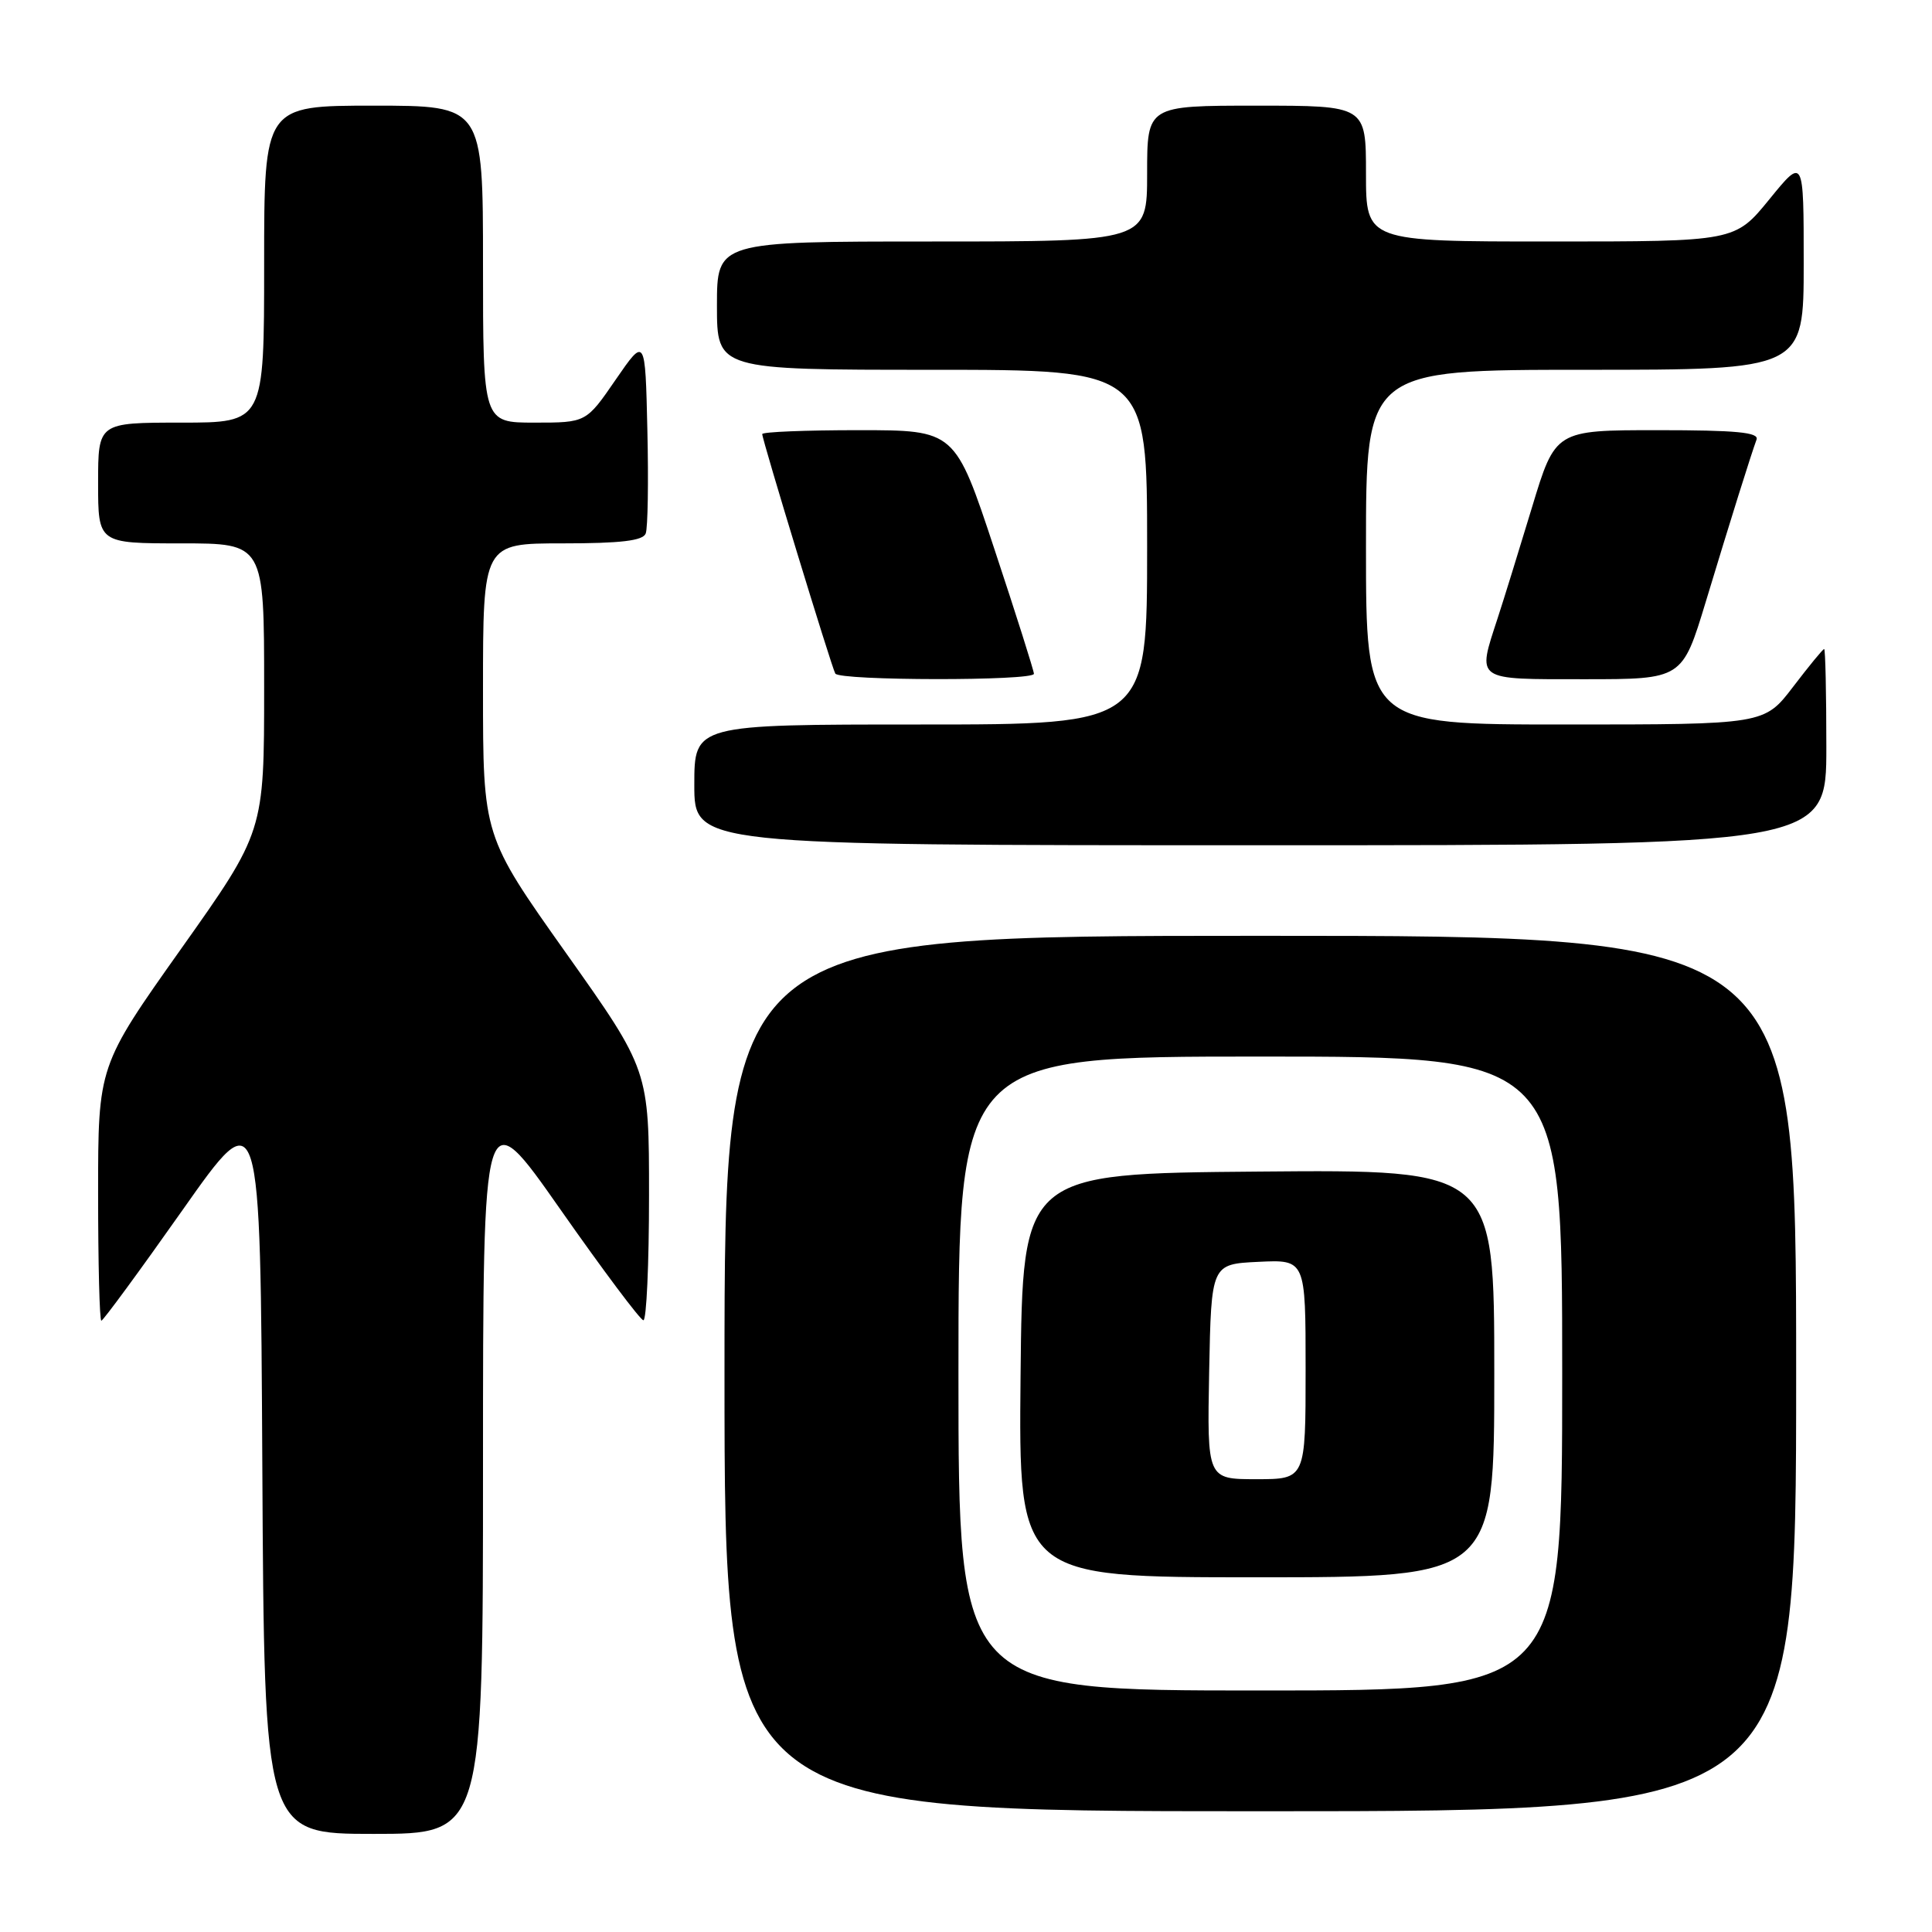 <?xml version="1.0" encoding="UTF-8" standalone="no"?>
<!DOCTYPE svg PUBLIC "-//W3C//DTD SVG 1.1//EN" "http://www.w3.org/Graphics/SVG/1.1/DTD/svg11.dtd" >
<svg xmlns="http://www.w3.org/2000/svg" xmlns:xlink="http://www.w3.org/1999/xlink" version="1.1" viewBox="0 0 256 256">
 <g >
 <path fill="currentColor"
d=" M 64.00 194.30 C 64.00 145.61 64.00 145.61 74.25 160.25 C 79.89 168.30 84.84 174.91 85.25 174.94 C 85.66 174.98 86.00 167.53 86.00 158.40 C 86.00 141.80 86.00 141.80 75.00 126.28 C 64.00 110.76 64.00 110.76 64.00 91.38 C 64.00 72.00 64.00 72.00 74.53 72.00 C 82.27 72.00 85.20 71.65 85.56 70.69 C 85.84 69.98 85.94 63.82 85.78 57.00 C 85.50 44.62 85.50 44.62 81.58 50.31 C 77.67 56.00 77.67 56.00 70.83 56.00 C 64.00 56.00 64.00 56.00 64.00 35.00 C 64.00 14.00 64.00 14.00 49.50 14.00 C 35.00 14.00 35.00 14.00 35.00 35.00 C 35.00 56.00 35.00 56.00 24.00 56.00 C 13.00 56.00 13.00 56.00 13.00 64.00 C 13.00 72.00 13.00 72.00 24.00 72.00 C 35.00 72.00 35.00 72.00 35.00 91.10 C 35.00 110.20 35.00 110.20 24.00 125.72 C 13.00 141.24 13.00 141.24 13.00 158.12 C 13.00 167.40 13.19 175.00 13.43 175.00 C 13.66 175.00 18.50 168.41 24.18 160.35 C 34.50 145.69 34.50 145.69 34.76 194.35 C 35.02 243.00 35.02 243.00 49.51 243.00 C 64.00 243.00 64.00 243.00 64.00 194.30 Z  M 238.00 182.00 C 238.00 124.00 238.00 124.00 167.00 124.00 C 96.00 124.00 96.00 124.00 96.00 182.00 C 96.00 240.00 96.00 240.00 167.00 240.00 C 238.00 240.00 238.00 240.00 238.00 182.00 Z  M 242.00 99.00 C 242.00 91.85 241.87 86.00 241.71 86.00 C 241.54 86.00 239.70 88.25 237.60 91.00 C 233.78 96.00 233.78 96.00 207.39 96.00 C 181.00 96.00 181.00 96.00 181.00 72.50 C 181.00 49.00 181.00 49.00 210.00 49.00 C 239.00 49.00 239.00 49.00 239.00 34.91 C 239.00 20.82 239.00 20.82 234.45 26.41 C 229.89 32.00 229.89 32.00 205.45 32.00 C 181.00 32.00 181.00 32.00 181.00 23.00 C 181.00 14.00 181.00 14.00 166.50 14.00 C 152.00 14.00 152.00 14.00 152.00 23.00 C 152.00 32.00 152.00 32.00 123.50 32.00 C 95.00 32.00 95.00 32.00 95.00 40.50 C 95.00 49.00 95.00 49.00 123.50 49.00 C 152.00 49.00 152.00 49.00 152.00 72.50 C 152.00 96.00 152.00 96.00 122.00 96.00 C 92.00 96.00 92.00 96.00 92.00 104.00 C 92.00 112.00 92.00 112.00 167.00 112.00 C 242.00 112.00 242.00 112.00 242.00 99.00 Z  M 137.00 89.28 C 137.00 88.89 134.65 81.46 131.77 72.78 C 126.55 57.00 126.55 57.00 113.77 57.00 C 106.75 57.00 101.00 57.23 101.00 57.52 C 101.00 58.30 110.18 88.38 110.68 89.25 C 111.24 90.21 137.00 90.24 137.00 89.28 Z  M 226.02 79.75 C 229.34 68.77 232.01 60.27 232.75 58.25 C 233.11 57.29 230.08 57.00 219.65 57.00 C 206.09 57.00 206.09 57.00 202.99 67.25 C 201.28 72.89 199.24 79.49 198.44 81.93 C 195.72 90.28 195.32 90.00 209.96 90.00 C 222.91 90.00 222.91 90.00 226.02 79.75 Z  M 127.00 182.00 C 127.00 140.00 127.00 140.00 167.00 140.00 C 207.00 140.00 207.00 140.00 207.00 182.00 C 207.00 224.00 207.00 224.00 167.00 224.00 C 127.00 224.00 127.00 224.00 127.00 182.00 Z  M 198.00 181.99 C 198.00 154.97 198.00 154.97 166.75 155.24 C 135.50 155.50 135.50 155.50 135.23 182.25 C 134.97 209.00 134.97 209.00 166.48 209.00 C 198.00 209.00 198.00 209.00 198.00 181.99 Z  M 160.22 181.75 C 160.50 167.50 160.50 167.50 166.75 167.20 C 173.00 166.90 173.00 166.90 173.00 181.45 C 173.00 196.00 173.00 196.00 166.47 196.00 C 159.95 196.00 159.95 196.00 160.22 181.75 Z "/>
</g>
</svg>